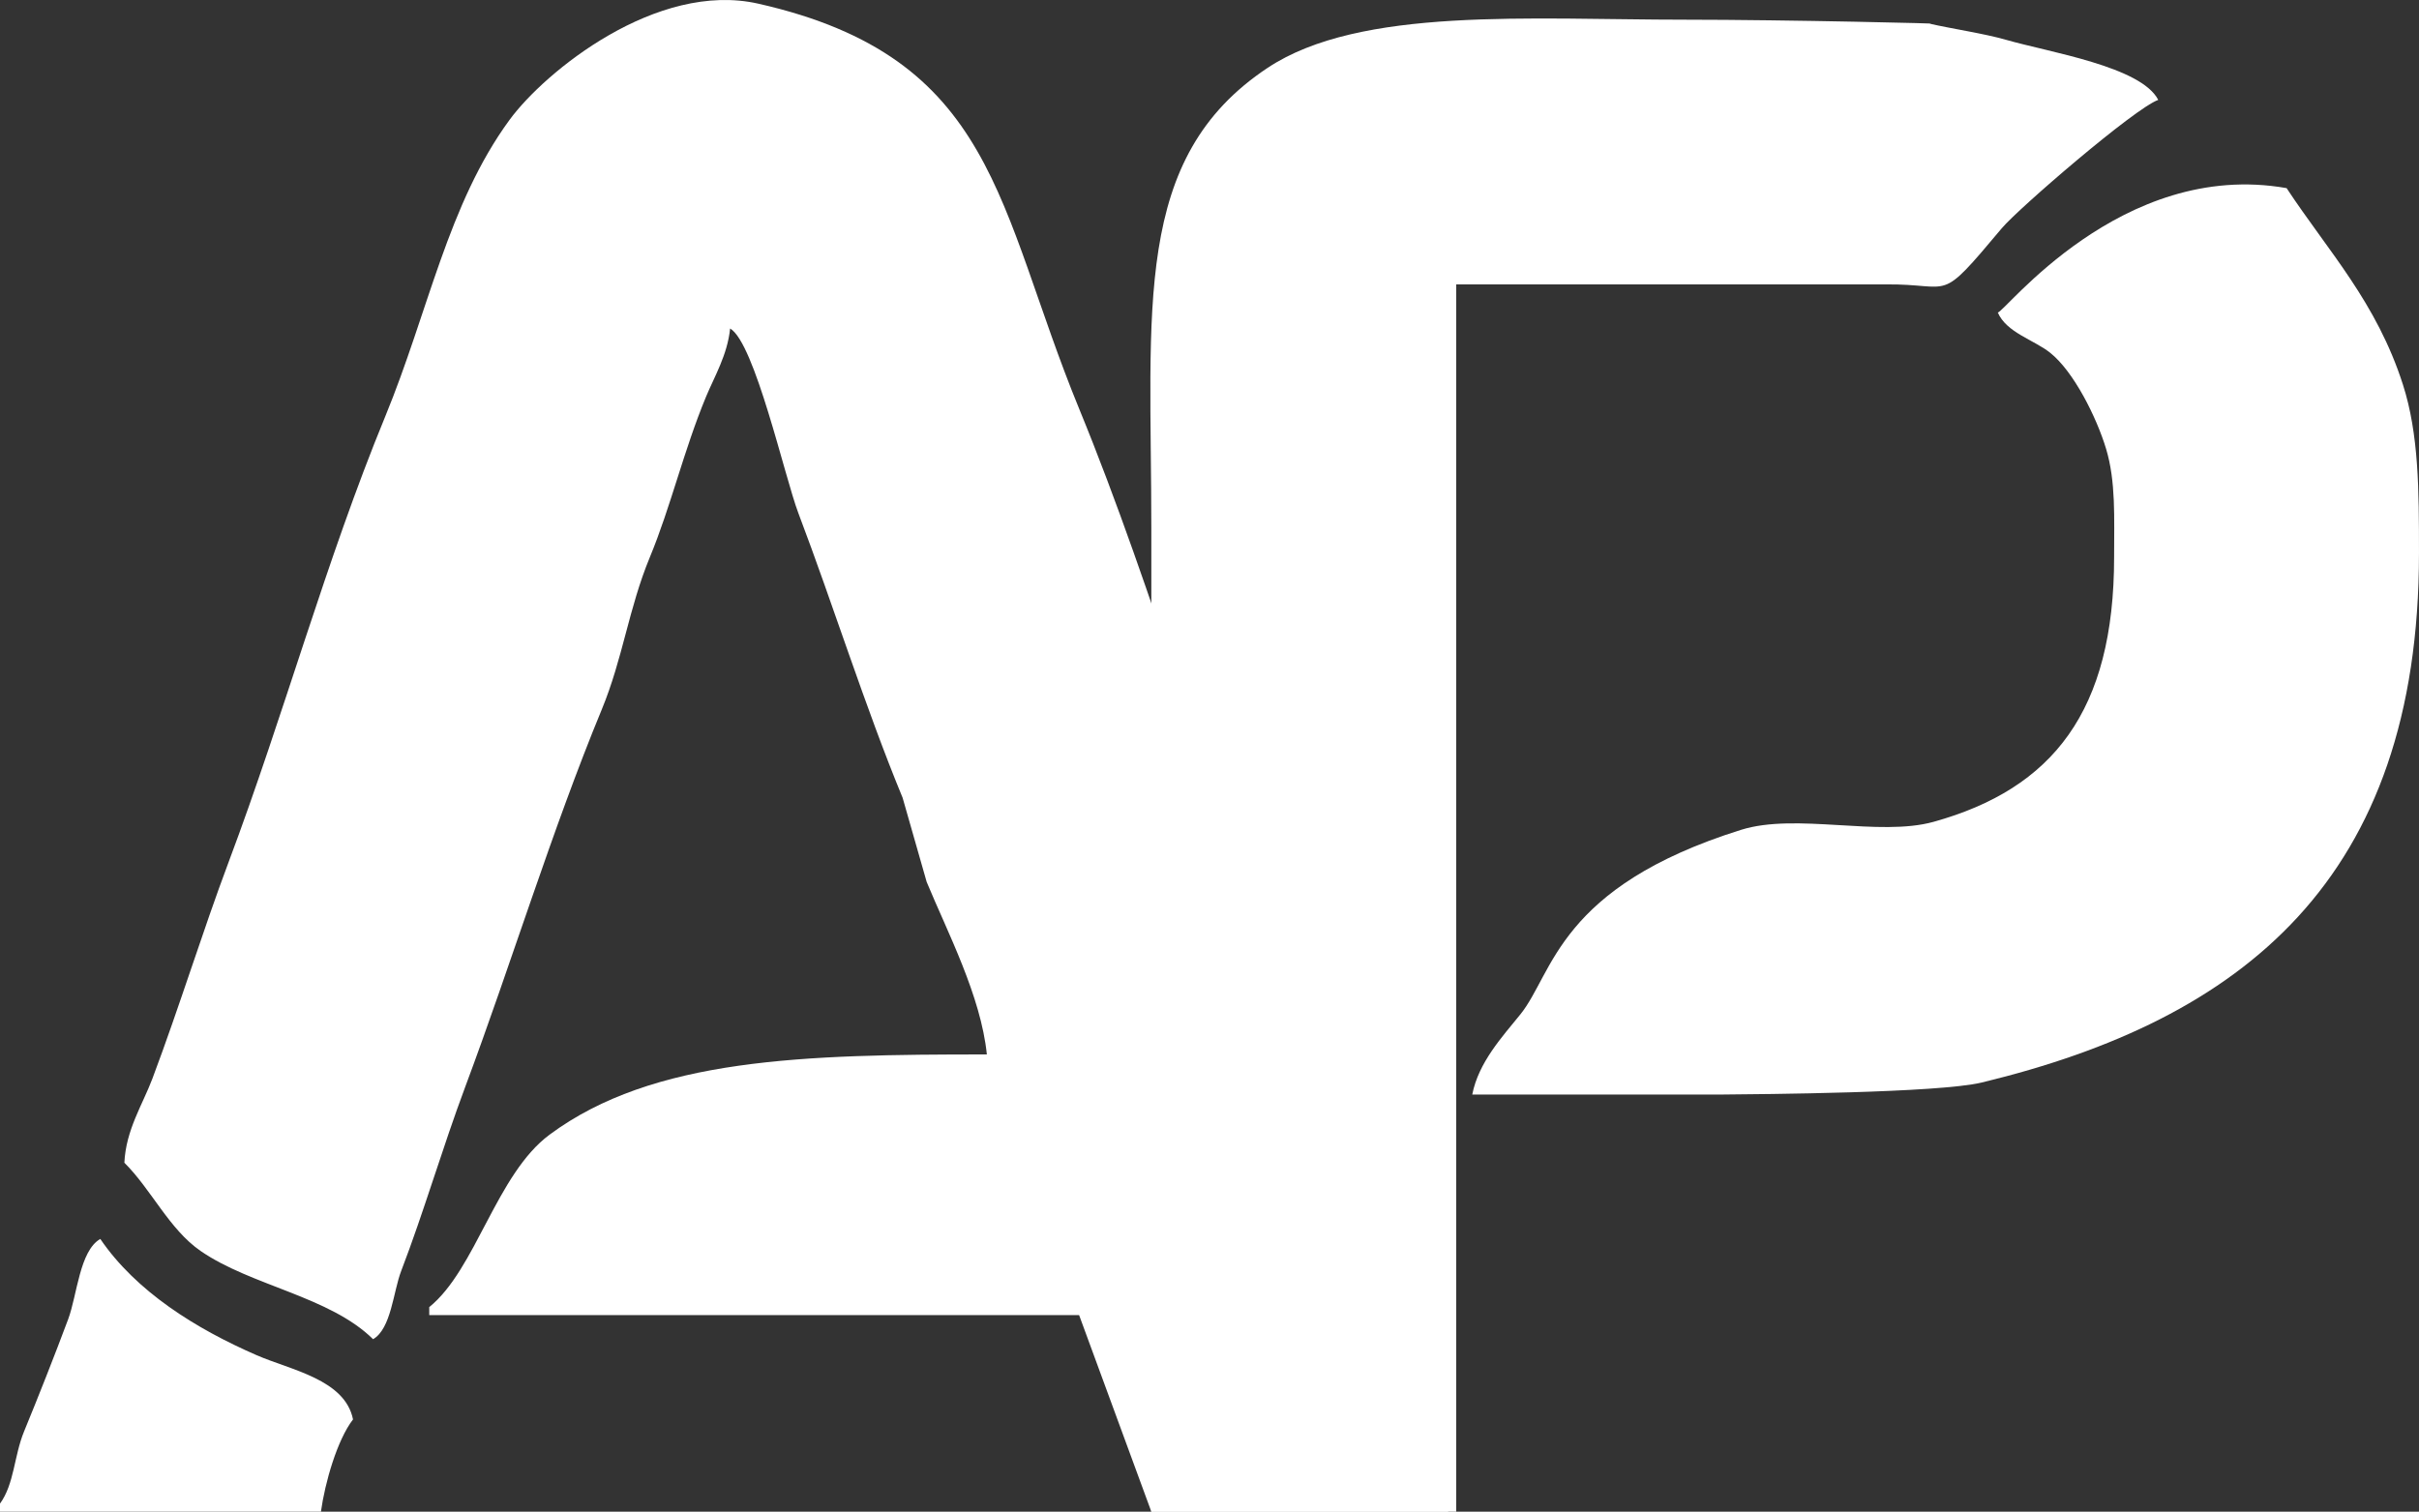 <svg xmlns="http://www.w3.org/2000/svg" viewBox="447 826.09 603 376.91">

 <rect x="447" y="826.09" width="603" height="376.91" fill="#333333" stroke="none"/>

 <g>
  <title>Layer 1</title>
  <path fill="#ffffff" fill-rule="evenodd" d="m808,1203l-74,0l-18,-49l-162,0l0,-2c11.615,-9.37 16.724,-33.16 30,-43c25.8,-19.13 63.392,-20.01 109,-20c-1.49,-14.59 -9.807,-30.46 -15,-43l-6,-21c-9.353,-22.65 -17.288,-48.043 -26,-71c-3.4,-8.971 -10.868,-42.46 -17,-46c-0.662,6.56 -3.925,12 -6,17c-5.565,13.413 -8.78,27.392 -14,40c-5.3,12.8 -6.715,25.2 -12,38c-12.445,30.15 -22.544,63.34 -34,94c-5.823,15.58 -10.273,31.07 -16,46c-1.989,5.19 -2.477,14.37 -7,17c-10.787,-10.66 -30.362,-13.28 -43,-22c-7.806,-5.38 -12.316,-15.38 -19,-22c0.395,-8.25 4.552,-14.48 7,-21c6.835,-18.2 12.433,-36.5 19,-54c13.915,-37.09 24.239,-75.135 39,-111c10.806,-26.256 15.644,-53.023 31,-74c8.841,-12.077 36.727,-34.712 62,-29c59.494,13.445 59.392,50.809 80,101c19.135,46.6 32.832,97.39 52,144c4.471,10.87 5.539,21.12 10,32c7.055,17.2 11.628,35.98 19,54c5.775,14.12 10.864,24.32 11,45zm-281,0l-80,0l0,-2c3.572,-4.92 3.487,-11.89 6,-18c3.554,-8.64 7.715,-19.18 11,-28c2.236,-6 2.836,-17.03 8,-20c8.935,13.1 23.747,22.36 39,29c8.526,3.71 21.993,6.02 24,16c-3.951,5.12 -6.993,15.74 -8,23z" class="cls-1" data-name="Color Fill 2" id="Color_Fill_2"/>
  <path fill="#ffffff" fill-rule="evenodd" d="m810,897l0,306l-76,0l0,-245c0,-55.091 -4.879,-92.52 29,-115c23.078,-15.313 65.536,-12 104,-12c25.461,0 66.815,1 61,1c5.748,1.288 13.739,2.483 19,4c10.884,3.137 33.723,6.662 38,15c-5.82,2.032 -34.89,27.1 -39,32c-16.143,19.231 -11.835,13.806 -29,14l-107,0zm4,202c1.568,-8.04 7.469,-14.39 12,-20c8.276,-10.25 9.4,-31.7 55,-46c13.727,-4.31 34.4,1.78 48,-2c29.724,-8.27 45,-27.62 45,-66c0,-9.848 0.451,-18.87 -2,-27c-2.371,-7.867 -8.091,-19.34 -14,-24c-4.062,-3.2 -10.843,-4.989 -13,-10c1.453,0.318 30.733,-38.3 72,-31c10.4,15.776 22.41,28.431 29,49c3.96,12.356 4,26.245 4,42c0,81.43 -44.05,116.31 -109,132c-10.8,2.61 -55.127,2.91 -65,3l-62,0z" class="cls-2" data-name="Color Fill 1" id="Color_Fill_1"/>
 </g>
</svg>